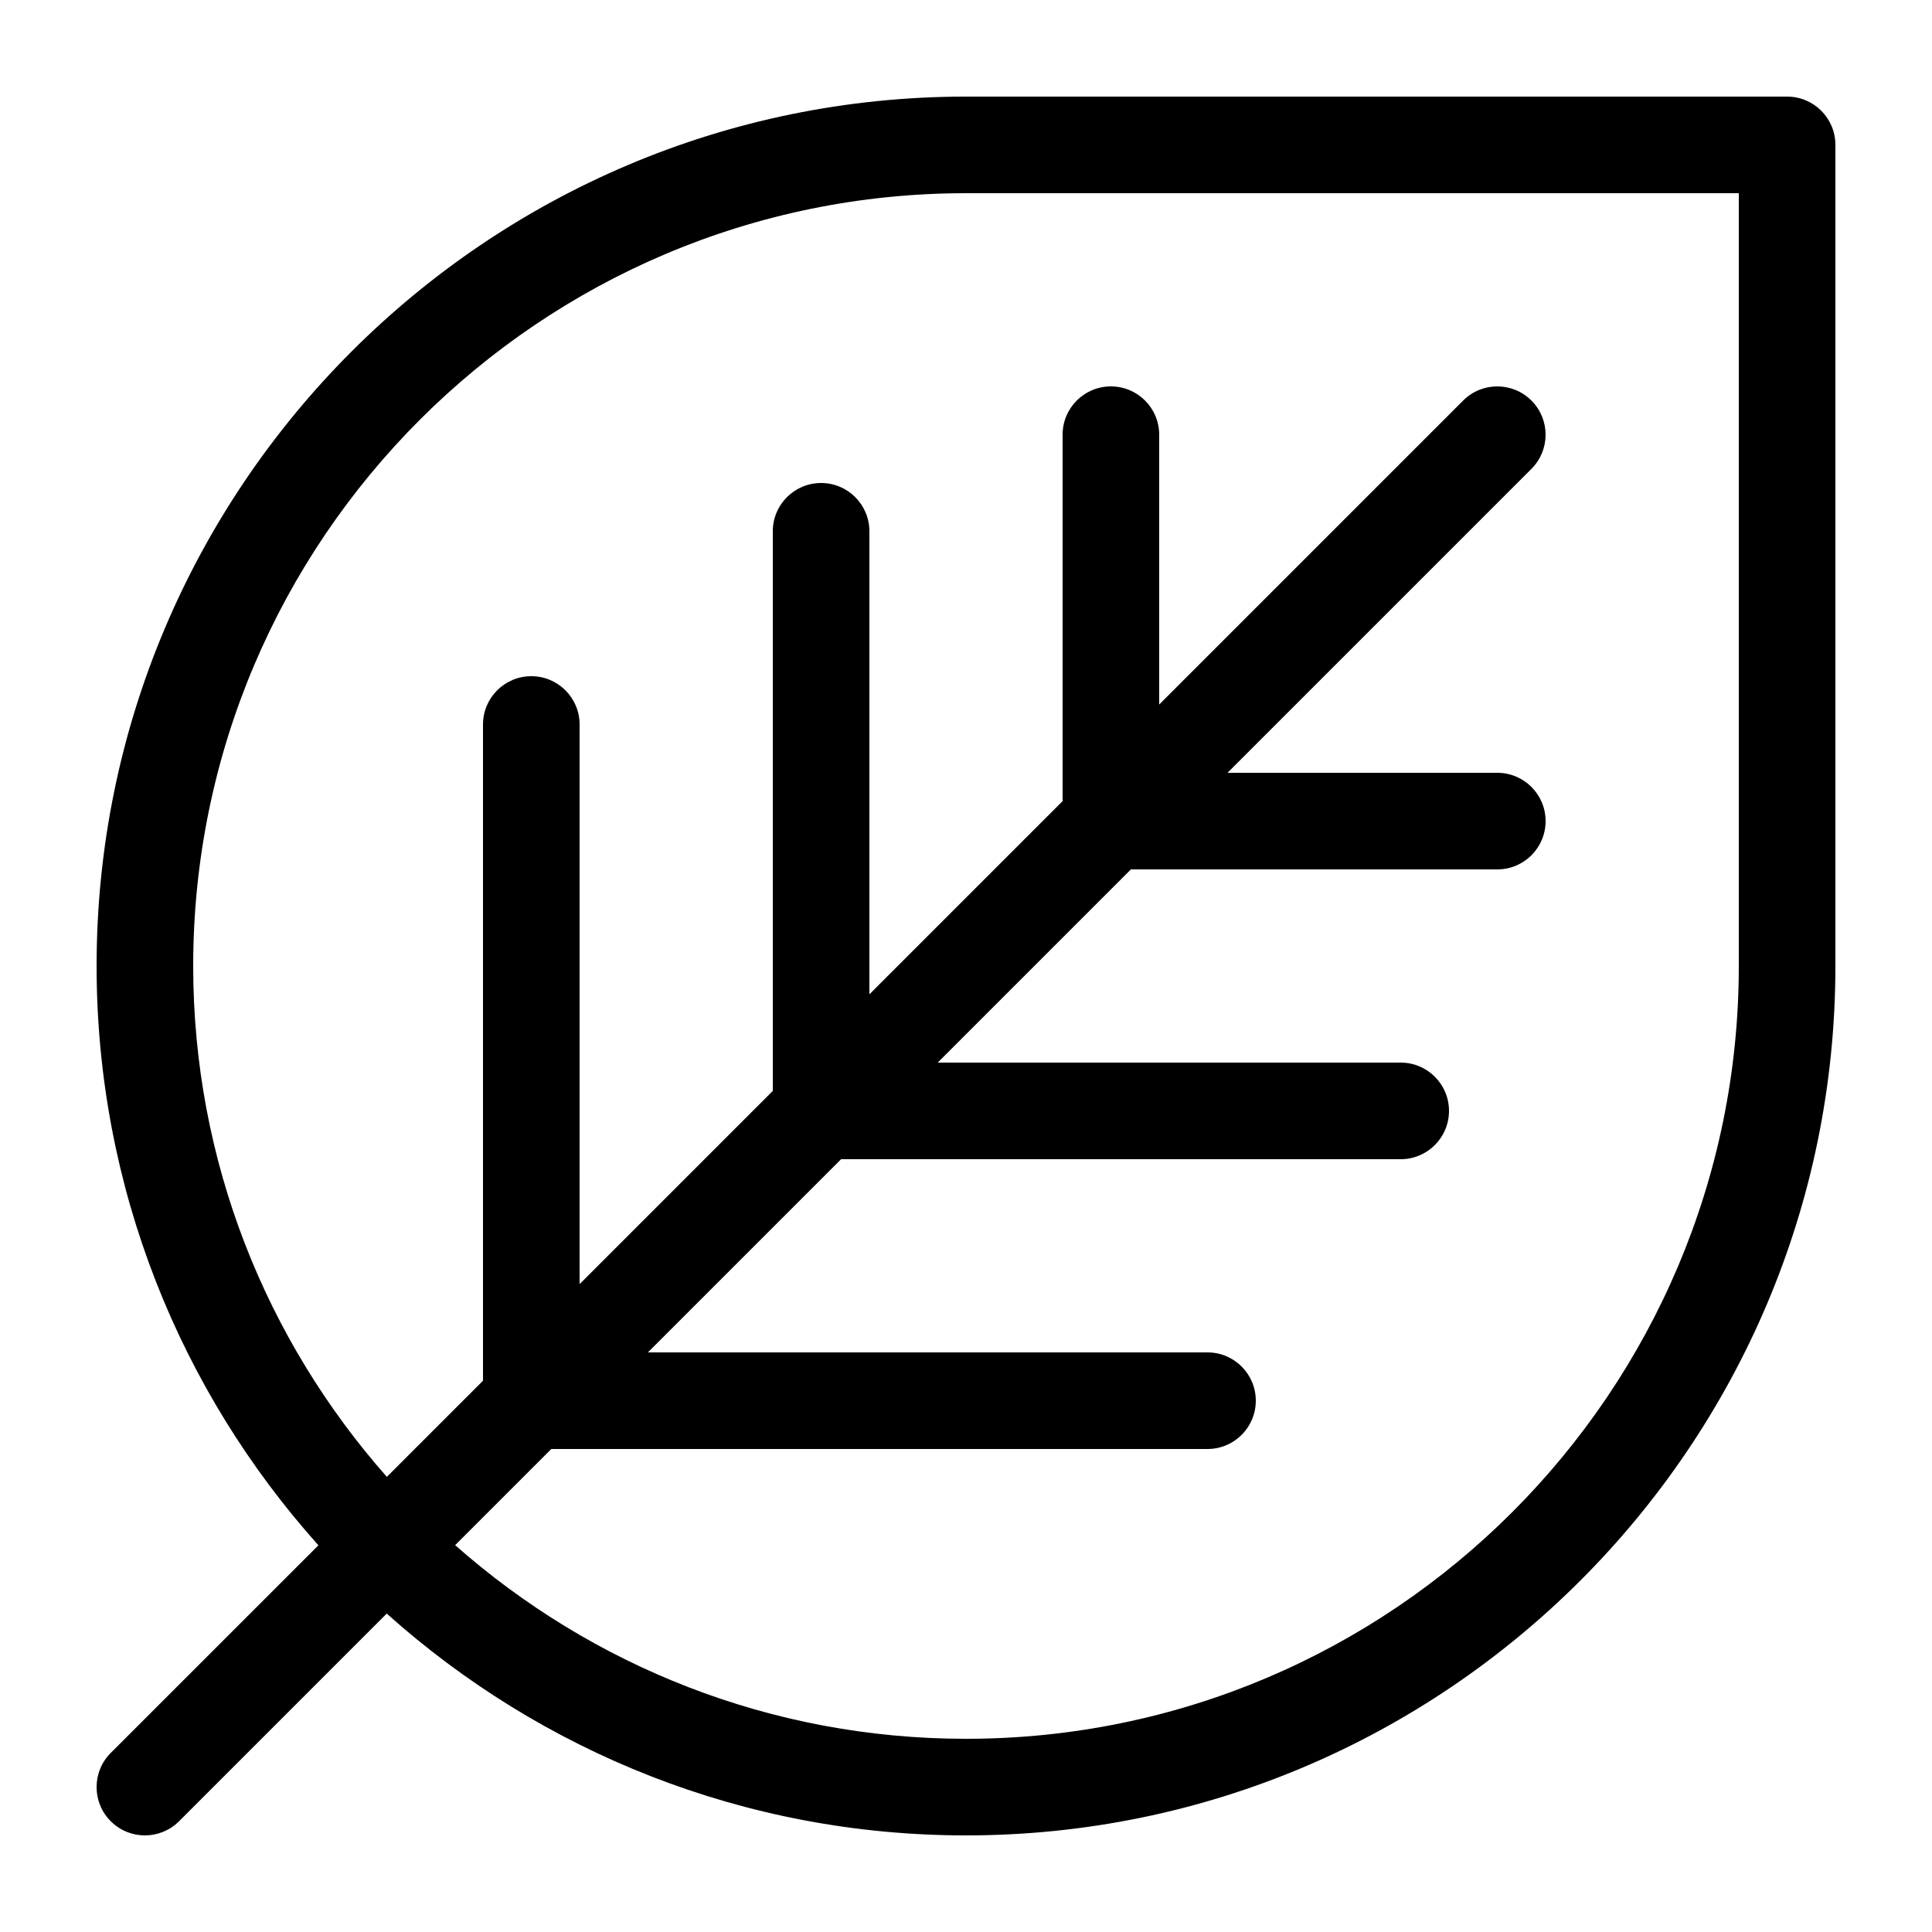 <svg height='100px' width='100px'  fill="#000000" xmlns="http://www.w3.org/2000/svg" xmlns:xlink="http://www.w3.org/1999/xlink" version="1.2" baseProfile="tiny" x="0px" y="0px" viewBox="0 0 100 100" xml:space="preserve"><path d="M92.5,5H50C25.187,5,5,25.187,5,50c0,11.509,4.348,22.018,11.481,29.984L5.732,90.732c-0.977,0.976-0.977,2.559,0,3.535   C6.221,94.756,6.86,95,7.5,95s1.279-0.244,1.768-0.732l10.749-10.749C27.982,90.652,38.491,95,50,95c24.813,0,45-20.187,45-45V7.5   C95,6.119,93.881,5,92.5,5z M90,50c0,22.056-17.944,40-40,40c-10.13,0-19.387-3.793-26.442-10.023L28.535,75H62.5   c1.381,0,2.5-1.119,2.5-2.5S63.881,70,62.5,70H33.535l10-10H72.5c1.381,0,2.5-1.119,2.5-2.5S73.881,55,72.5,55H48.535l10-10H77.5   c1.381,0,2.5-1.119,2.5-2.5S78.881,40,77.5,40H63.535l15.732-15.732c0.977-0.976,0.977-2.559,0-3.535   c-0.977-0.977-2.559-0.977-3.535,0L60,36.465V22.5c0-1.381-1.119-2.5-2.5-2.5S55,21.119,55,22.5v18.965l-10,10V27.5   c0-1.381-1.119-2.5-2.5-2.5S40,26.119,40,27.5v28.965l-10,10V37.5c0-1.381-1.119-2.5-2.5-2.5S25,36.119,25,37.5v33.965   l-4.977,4.977C13.793,69.387,10,60.13,10,50c0-22.056,17.944-40,40-40h40V50z"></path></svg>